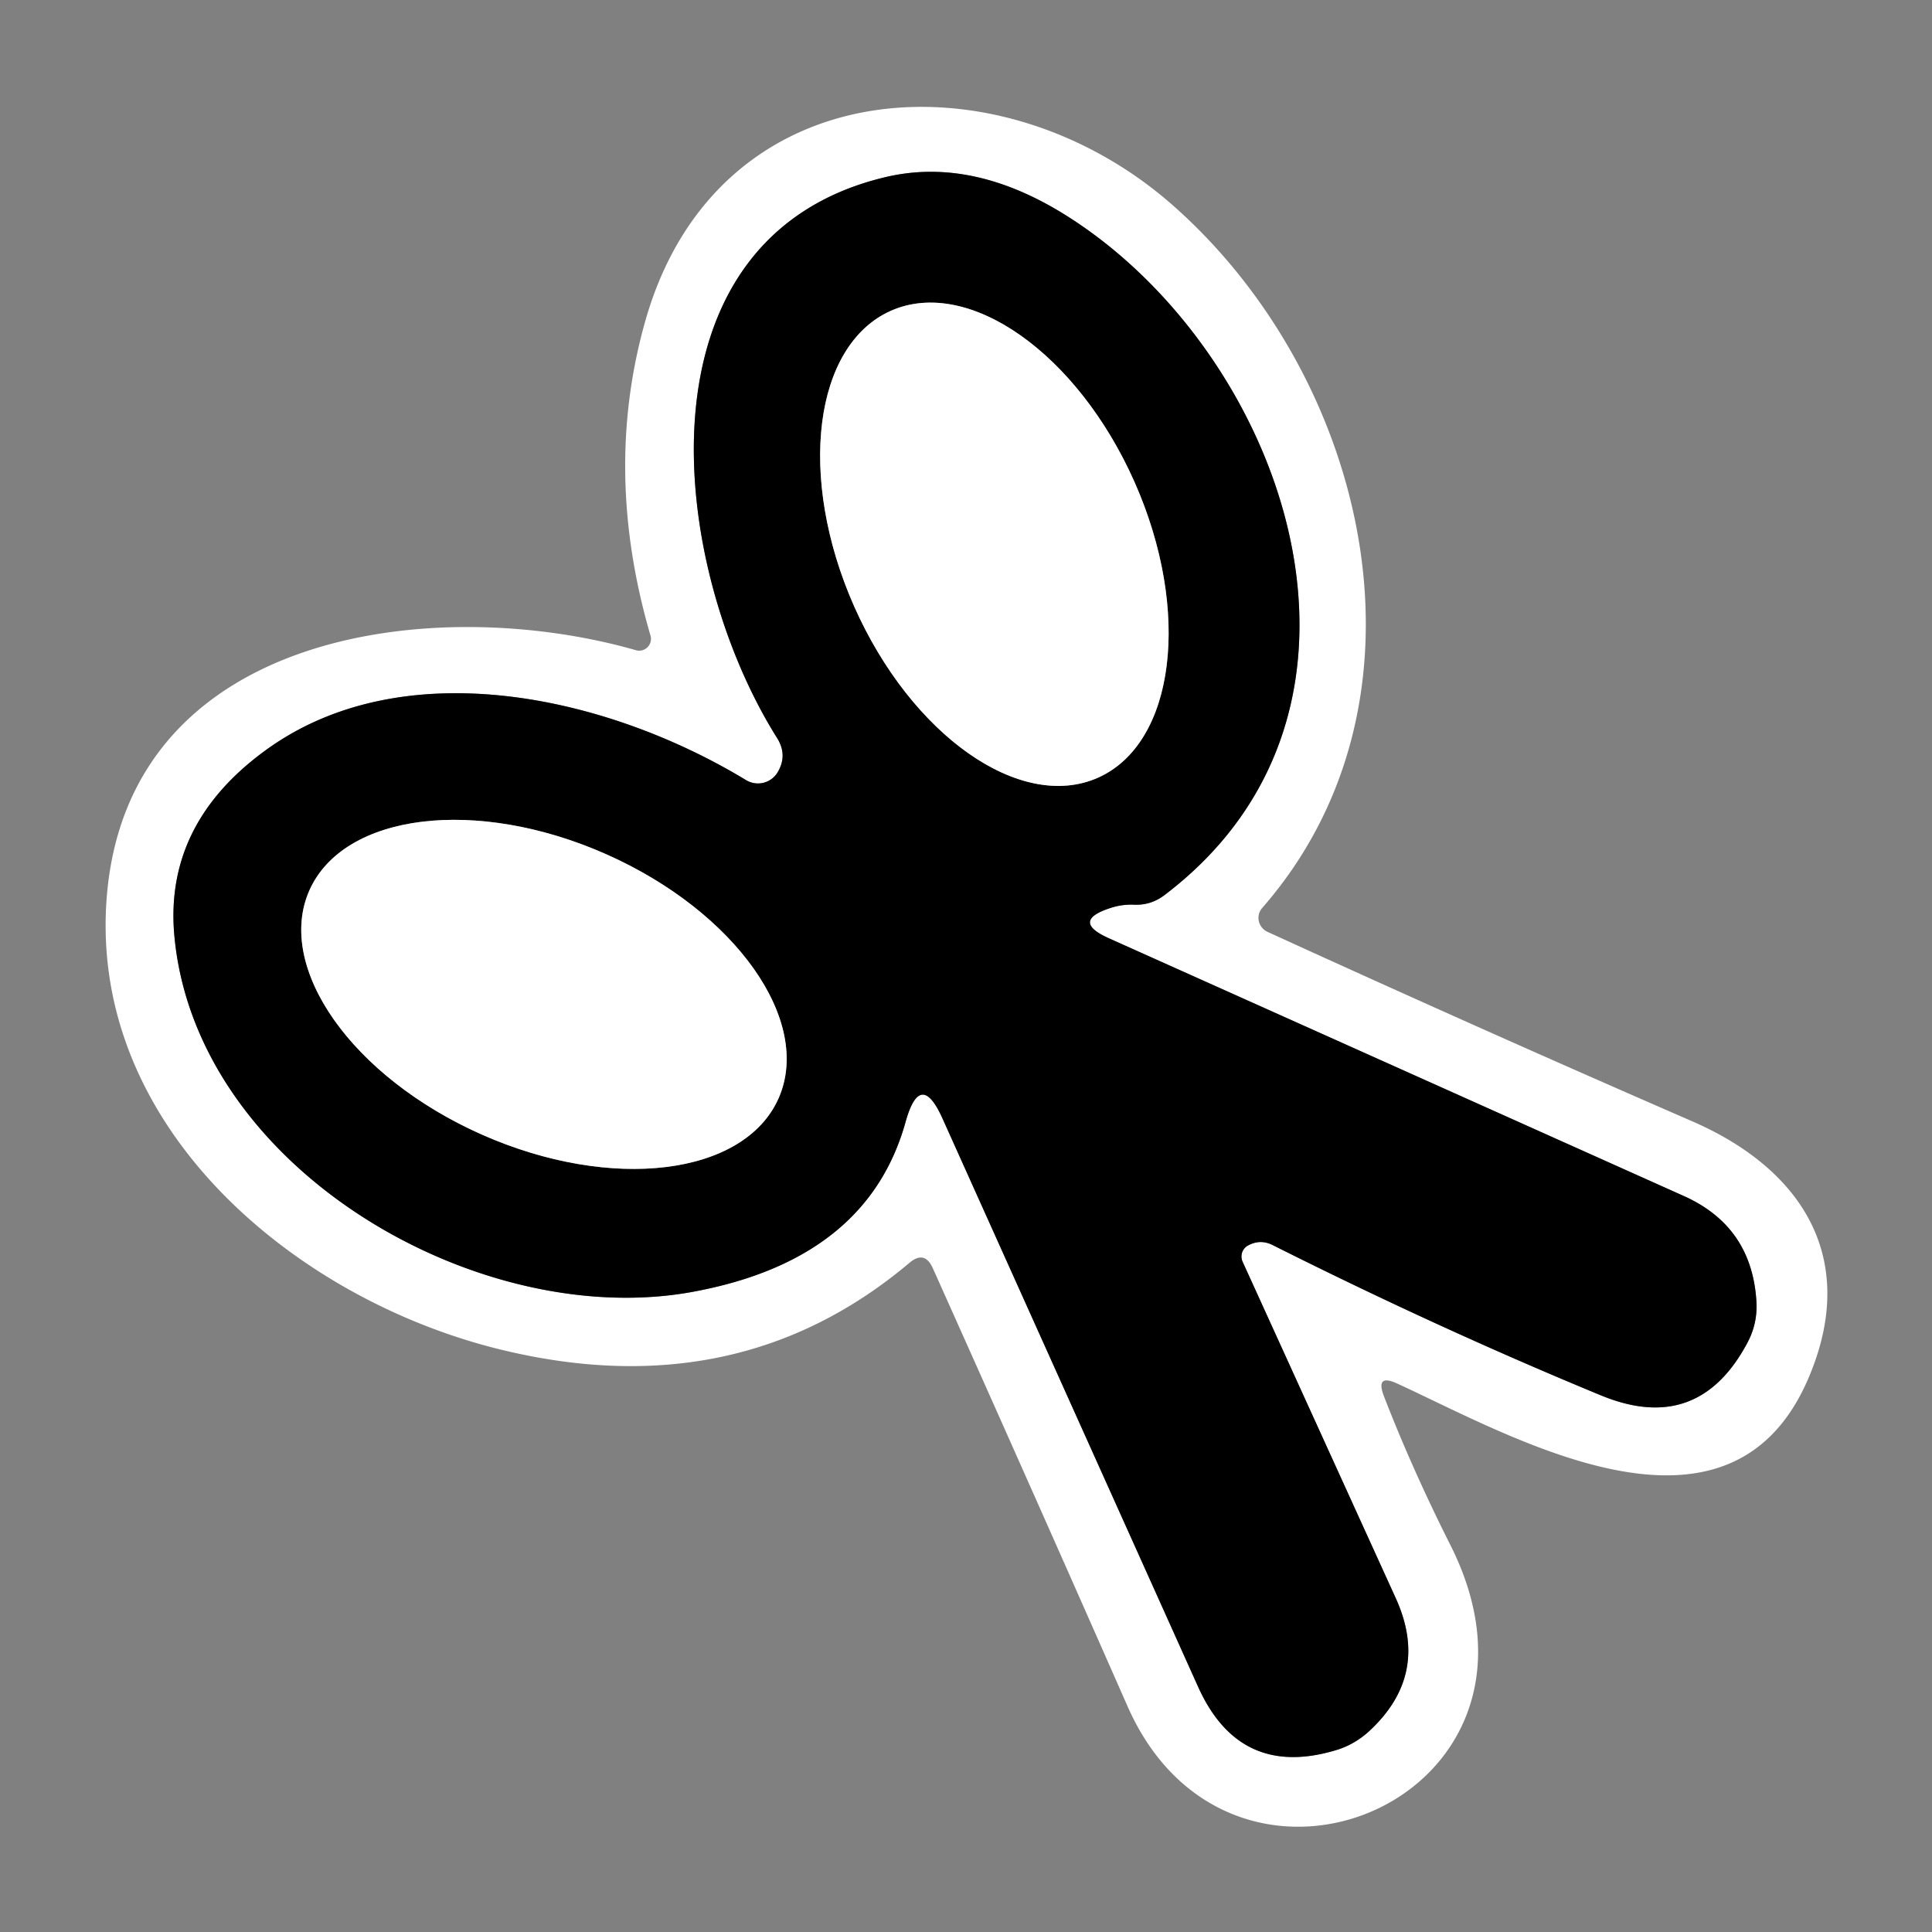 <svg data-v-ea210746="" xmlns="http://www.w3.org/2000/svg" viewBox="0 0 64 64" fill="#fff" class="ui-icon max-h-full w-full" style="opacity: 1;"><rect x="0" y="0" width="64" height="64" fill="#808080" stroke="none"/><path d="M45.84 46.24q.94 2.43 2.22 4.97c4.17 8.34-7.24 13.19-10.71 5.31q-3.19-7.24-6.45-14.51-.27-.6-.77-.18-5.68 4.79-13.53 2.88C9.81 43.06 2.98 37.38 3.53 29.8c.65-8.94 10.91-10.16 17.54-8.26a.39.39 0 00.48-.48q-1.59-5.44-.17-10.44C23.76 2.26 33.1 1.73 38.85 6.8c6.48 5.71 9 16.37 2.96 23.28a.51.5 32.5 00.18.79q7.09 3.24 14.08 6.28c3.6 1.57 5.52 4.5 3.86 8.45-2.61 6.22-9.83 1.98-13.65.23q-.72-.33-.44.41M30 37.16q.49-1.75 1.23-.09l8.46 18.81q1.39 3.08 4.62 2.08.56-.18 1.02-.59 2.06-1.88.91-4.42l-5.08-11.16a.42.41 64.1 01.18-.53q.4-.22.81-.02 5.54 2.78 10.9 4.99 3.2 1.31 4.83-1.74.36-.67.3-1.43-.17-2.44-2.4-3.44l-19.05-8.54q-1.27-.57.05-1 .39-.13.8-.11.56.02 1.01-.33c8.14-6.19 3.96-17.89-3.19-22.45q-3.18-2.03-6.12-1.31c-8.36 2.03-7.14 12.85-3.53 18.58q.35.57 0 1.14a.76.76 0 01-1.04.24c-4.67-2.83-11.4-4.28-15.92-.98q-3.32 2.42-3.02 6.07c.66 7.79 10.13 13.21 17.25 11.85q5.72-1.08 6.98-5.62"></path><path fill="#000" d="M30 37.16q-1.26 4.54-6.98 5.62C15.9 44.14 6.43 38.72 5.77 30.93q-.3-3.65 3.02-6.07c4.52-3.3 11.25-1.85 15.92.98a.76.76 0 001.04-.24q.35-.57 0-1.14c-3.61-5.73-4.83-16.55 3.53-18.58q2.94-.72 6.12 1.31c7.15 4.56 11.33 16.26 3.19 22.45q-.45.35-1.01.33-.41-.02-.8.11-1.32.43-.05 1l19.05 8.54q2.23 1 2.4 3.44.06.76-.3 1.43-1.63 3.05-4.83 1.74-5.36-2.21-10.9-4.99-.41-.2-.81.02a.42.41 64.1 00-.18.53l5.08 11.16q1.15 2.54-.91 4.42-.46.41-1.02.59-3.23 1-4.62-2.08l-8.46-18.81q-.74-1.66-1.23.09m6.368-11.395a8.46 5.08 66.1 001.216-9.793 8.46 5.08 66.1 00-8.072-5.677 8.46 5.08 66.1 00-1.216 9.793 8.46 5.08 66.1 008.072 5.677M25.79 36.384a8.5 5.08 23.9 00-5.713-8.088 8.5 5.08 23.9 00-9.83 1.2 8.5 5.08 23.9 005.714 8.088 8.5 5.08 23.9 009.83-1.2"></path><ellipse rx="8.46" ry="5.08" transform="rotate(66.1 2.615 34.328)"></ellipse><ellipse rx="8.5" ry="5.08" transform="rotate(23.9 -68.81 59.041)"></ellipse></svg>
